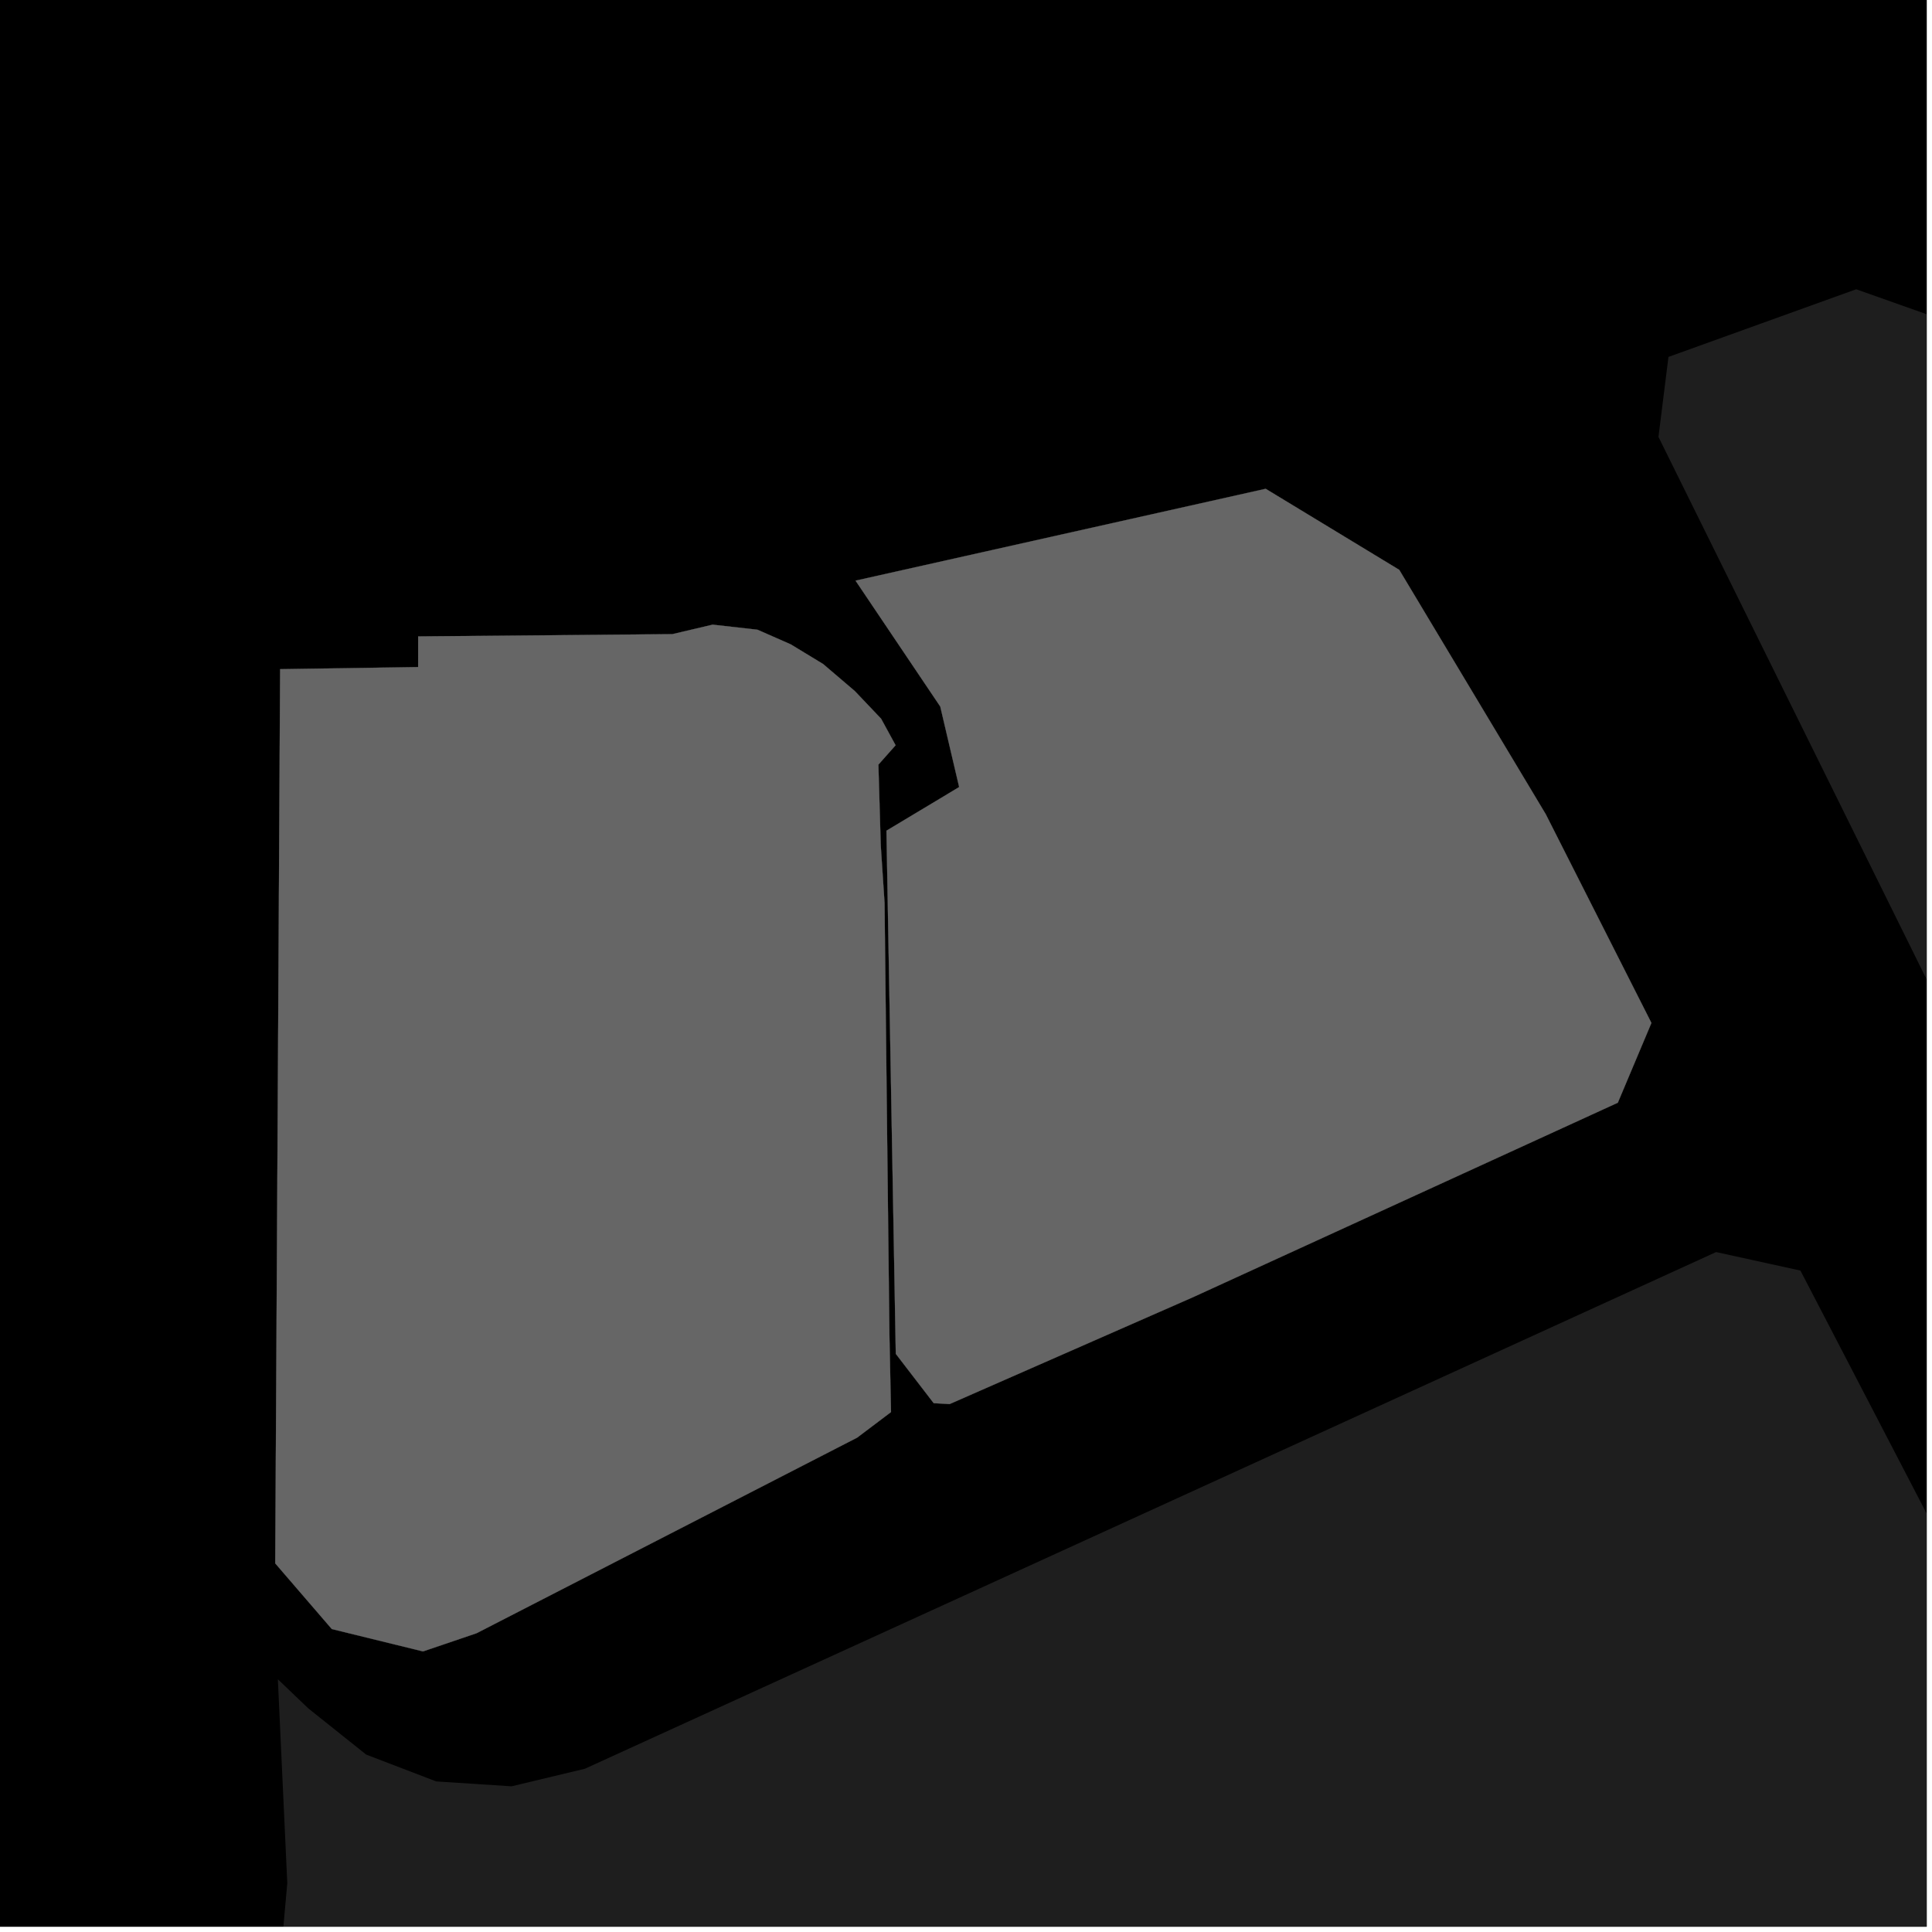 <?xml version="1.0" encoding="UTF-8"?>
<svg xmlns="http://www.w3.org/2000/svg" xmlns:xlink="http://www.w3.org/1999/xlink" width="361pt" height="361pt" viewBox="0 0 361 361" version="1.1">
<defs>
<clipPath id="clip1">
  <path d="M 309 27 L 360 27 L 360 360 L 309 360 Z M 309 27 "/>
</clipPath>
<clipPath id="clip2">
  <path d="M 14 233 L 360 233 L 360 360 L 14 360 Z M 14 233 "/>
</clipPath>
</defs>
<g id="surface434">
<path style="fill-rule:nonzero;fill:rgb(0%,0%,0%);fill-opacity:1;stroke-width:0.03;stroke-linecap:square;stroke-linejoin:miter;stroke:rgb(0%,0%,0%);stroke-opacity:1;stroke-miterlimit:10;" d="M 0 178 L 360 178 L 360 -182 L 0 -182 Z M 0 178 " transform="matrix(1,0,0,1,0,182)"/>
<g clip-path="url(#clip1)" clip-rule="nonzero">
<path style=" stroke:none;fill-rule:nonzero;fill:rgb(39.999%,39.999%,39.999%);fill-opacity:0.3;" d="M 677.086 320.82 L 650.559 483.43 L 644.086 543.094 L 658.008 577.645 L 623.234 625.418 L 590.602 635.301 L 558.809 585.457 L 482.438 430.703 L 309.887 81.633 L 311.758 66.691 L 346.832 54.051 L 397.738 72.078 L 518.41 49.605 L 648.746 27.574 L 746.859 107.059 L 690.164 273.961 Z M 677.086 320.82 "/>
</g>
<g clip-path="url(#clip2)" clip-rule="nonzero">
<path style=" stroke:none;fill-rule:nonzero;fill:rgb(39.999%,39.999%,39.999%);fill-opacity:0.3;" d="M 542.98 634.996 L 521.367 869.074 L 14.09 792.977 L 53.68 351.879 L 51.918 313.777 L 57.609 319.219 L 68.418 327.848 L 81.504 332.863 L 95.586 333.777 L 109.281 330.5 L 185.301 295.785 L 320.656 233.953 L 336.414 237.41 Z M 542.98 634.996 "/>
</g>
<path style=" stroke:none;fill-rule:nonzero;fill:rgb(39.999%,39.999%,39.999%);fill-opacity:0.3;" d="M 159.863 108.496 L 236.492 91.332 L 261.453 106.48 L 288.828 152.141 L 308.57 191.141 L 302.293 206.043 L 222.926 242.379 L 177.441 262.352 L 174.465 262.184 L 167.383 252.969 L 165.637 155.219 L 179.223 147.062 L 175.695 132.02 Z M 159.863 108.496 "/>
<path style=" stroke:none;fill-rule:nonzero;fill:rgb(39.999%,39.999%,39.999%);fill-opacity:0.3;" d="M 165.281 168.754 L 165.777 213.586 L 166.191 249.496 L 166.488 263.848 L 160.16 268.625 L 89.047 305.172 L 79.043 308.57 L 62 304.391 L 51.43 292.121 L 52.344 125.035 L 78.133 124.645 L 78.141 118.918 L 125.637 118.492 L 133.16 116.719 L 141.531 117.664 L 147.742 120.395 L 153.805 124.078 L 159.73 129.133 L 164.641 134.301 L 167.344 139.254 L 164.129 142.875 L 164.57 157.969 Z M 165.281 168.754 "/>
<path style="fill-rule:nonzero;fill:rgb(39.999%,39.999%,39.999%);fill-opacity:1;stroke-width:0.03;stroke-linecap:square;stroke-linejoin:miter;stroke:rgb(39.999%,39.999%,39.999%);stroke-opacity:1;stroke-miterlimit:3.239;" d="M 233.863 121.496 L 310.492 104.332 L 335.453 119.48 L 362.828 165.141 L 382.57 204.141 L 376.293 219.043 L 296.926 255.379 L 251.441 275.352 L 248.465 275.184 L 241.383 265.969 L 239.637 168.219 L 253.223 160.062 L 249.695 145.02 Z M 233.863 121.496 " transform="matrix(1,0,0,1,-74,-13)"/>
<path style="fill-rule:nonzero;fill:rgb(39.999%,39.999%,39.999%);fill-opacity:1;stroke-width:0.03;stroke-linecap:square;stroke-linejoin:miter;stroke:rgb(39.999%,39.999%,39.999%);stroke-opacity:1;stroke-miterlimit:3.239;" d="M 239.281 181.754 L 239.777 226.586 L 240.191 262.496 L 240.488 276.848 L 234.16 281.625 L 163.047 318.172 L 153.043 321.57 L 136 317.391 L 125.43 305.121 L 126.344 138.035 L 152.133 137.645 L 152.141 131.918 L 199.637 131.492 L 207.16 129.719 L 215.531 130.664 L 221.742 133.395 L 227.805 137.078 L 233.73 142.133 L 238.641 147.301 L 241.344 152.254 L 238.129 155.875 L 238.57 170.969 Z M 239.281 181.754 " transform="matrix(1,0,0,1,-74,-13)"/>
</g>
</svg>
